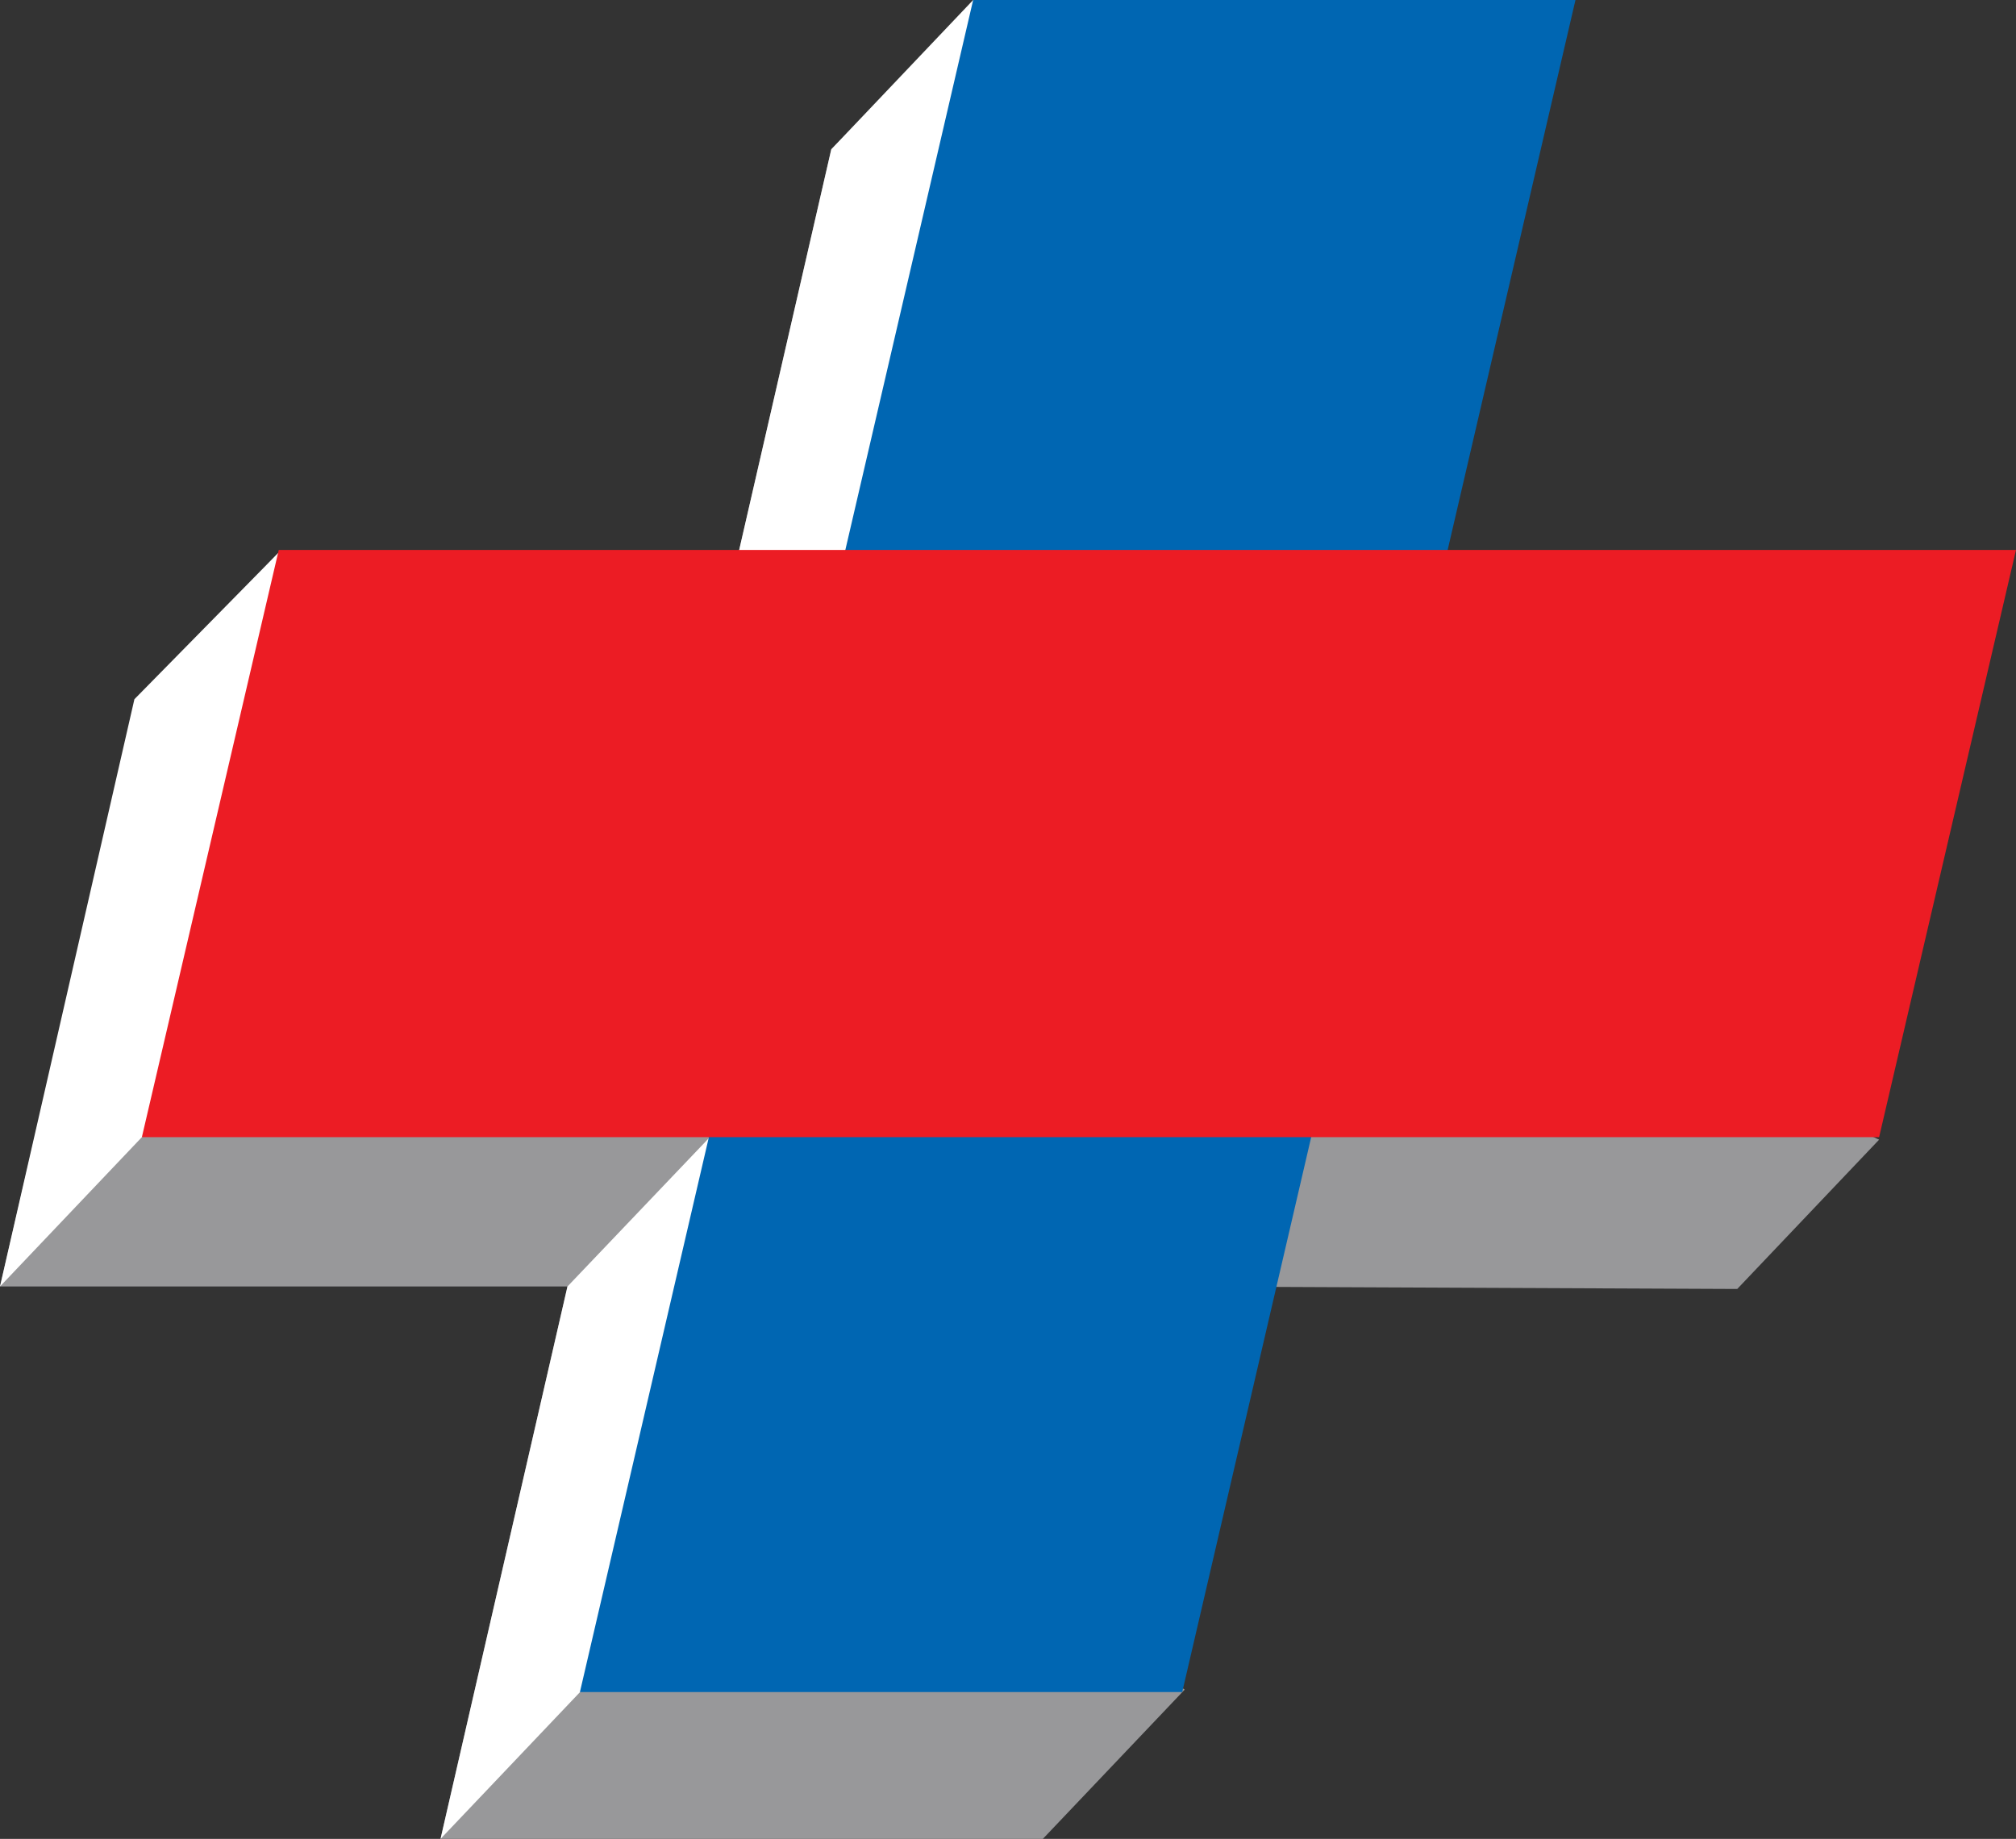 <?xml version="1.0" encoding="UTF-8" standalone="no"?>
<svg
   xmlns:dc="http://purl.org/dc/elements/1.1/"
   xmlns:cc="http://creativecommons.org/ns#"
   xmlns:rdf="http://www.w3.org/1999/02/22-rdf-syntax-ns#"
   xmlns:svg="http://www.w3.org/2000/svg"
   xmlns="http://www.w3.org/2000/svg"
   xmlns:sodipodi="http://sodipodi.sourceforge.net/DTD/sodipodi-0.dtd"
   xmlns:inkscape="http://www.inkscape.org/namespaces/inkscape"
   inkscape:export-ydpi="1213.63"
   inkscape:export-xdpi="1213.63"
   inkscape:export-filename="C:\Users\srija\Desktop\fp-electron\icon.png"
   version="1.1"
   id="Layer_1"
   x="0px"
   y="0px"
   viewBox="0 0 81 73.9"
   xml:space="preserve"
   sodipodi:docname="icon.svg"
   width="81"
   height="73.9"
   inkscape:version="1.0 (4035a4fb49, 2020-05-01)"><rect x="0" y="0" width="81" height="73.9" fill="#333333" stroke="none"/><defs
   id="defs922">
	
	
	
	
	
	
	
	
	
	
	
	
	
</defs><sodipodi:namedview
   inkscape:document-rotation="0"
   pagecolor="#ffffff"
   bordercolor="#666666"
   borderopacity="1"
   objecttolerance="10"
   gridtolerance="10"
   guidetolerance="10"
   inkscape:pageopacity="0"
   inkscape:pageshadow="2"
   inkscape:window-width="1920"
   inkscape:window-height="1000"
   id="namedview920"
   showgrid="false"
   inkscape:zoom="3.031695"
   inkscape:cx="-92.577576"
   inkscape:cy="32.55"
   inkscape:window-x="-11"
   inkscape:window-y="-11"
   inkscape:window-maximized="1"
   inkscape:current-layer="Layer_1" />
<style
   type="text/css"
   id="style879">
	.st0{fill:#FFFFFF;}
	.st1{fill:none;}
	.st2{fill:#98989A;}
	.st3{fill:#0066B2;}
	.st4{fill:#EC1C24;}
</style>
<g
   id="g950"
   transform="translate(-305,-40)"><path
     class="st2"
     d="m 374.8,91.8 5.7,-6 -3.9,-1.8 3.7,-15.8 H 357.5 L 362.6,46 H 345 l -0.9,-6 c -0.1,0.3 -5.7,6 -5.7,6 l -5.1,22.2 h -10.7 l -6.4,-6 -5.7,6 -0.4,1.5 -5.1,22 h 22.8 l -5.1,22.2 h 24.2 l 5.7,-6 -3.8,-2.4 3.2,-13.8 z"
     id="path905" /><polygon
     class="st0"
     points="331.5,105.4 328.4,107.9 322.7,113.9 327.8,91.7 333.9,85.3 "
     id="polygon907" /><polygon
     class="st0"
     points="319.3,69.6 311.7,85.3 310.7,85.7 305,91.7 310.4,68.1 316.2,62.2 "
     id="polygon909" /><polygon
     class="st0"
     points="344.6,40.5 344.1,40 338.4,46 334.4,63.4 339.7,63.4 "
     id="polygon911" /><path
     class="st3"
     d="m 344.1,40 h 24.2 l -15.8,68 h -24.2 z"
     id="path913" /><path
     class="st4"
     d="m 310.7,85.7 5.5,-23.6 H 386 l -5.5,23.6 z"
     id="path915" /></g>
</svg>
